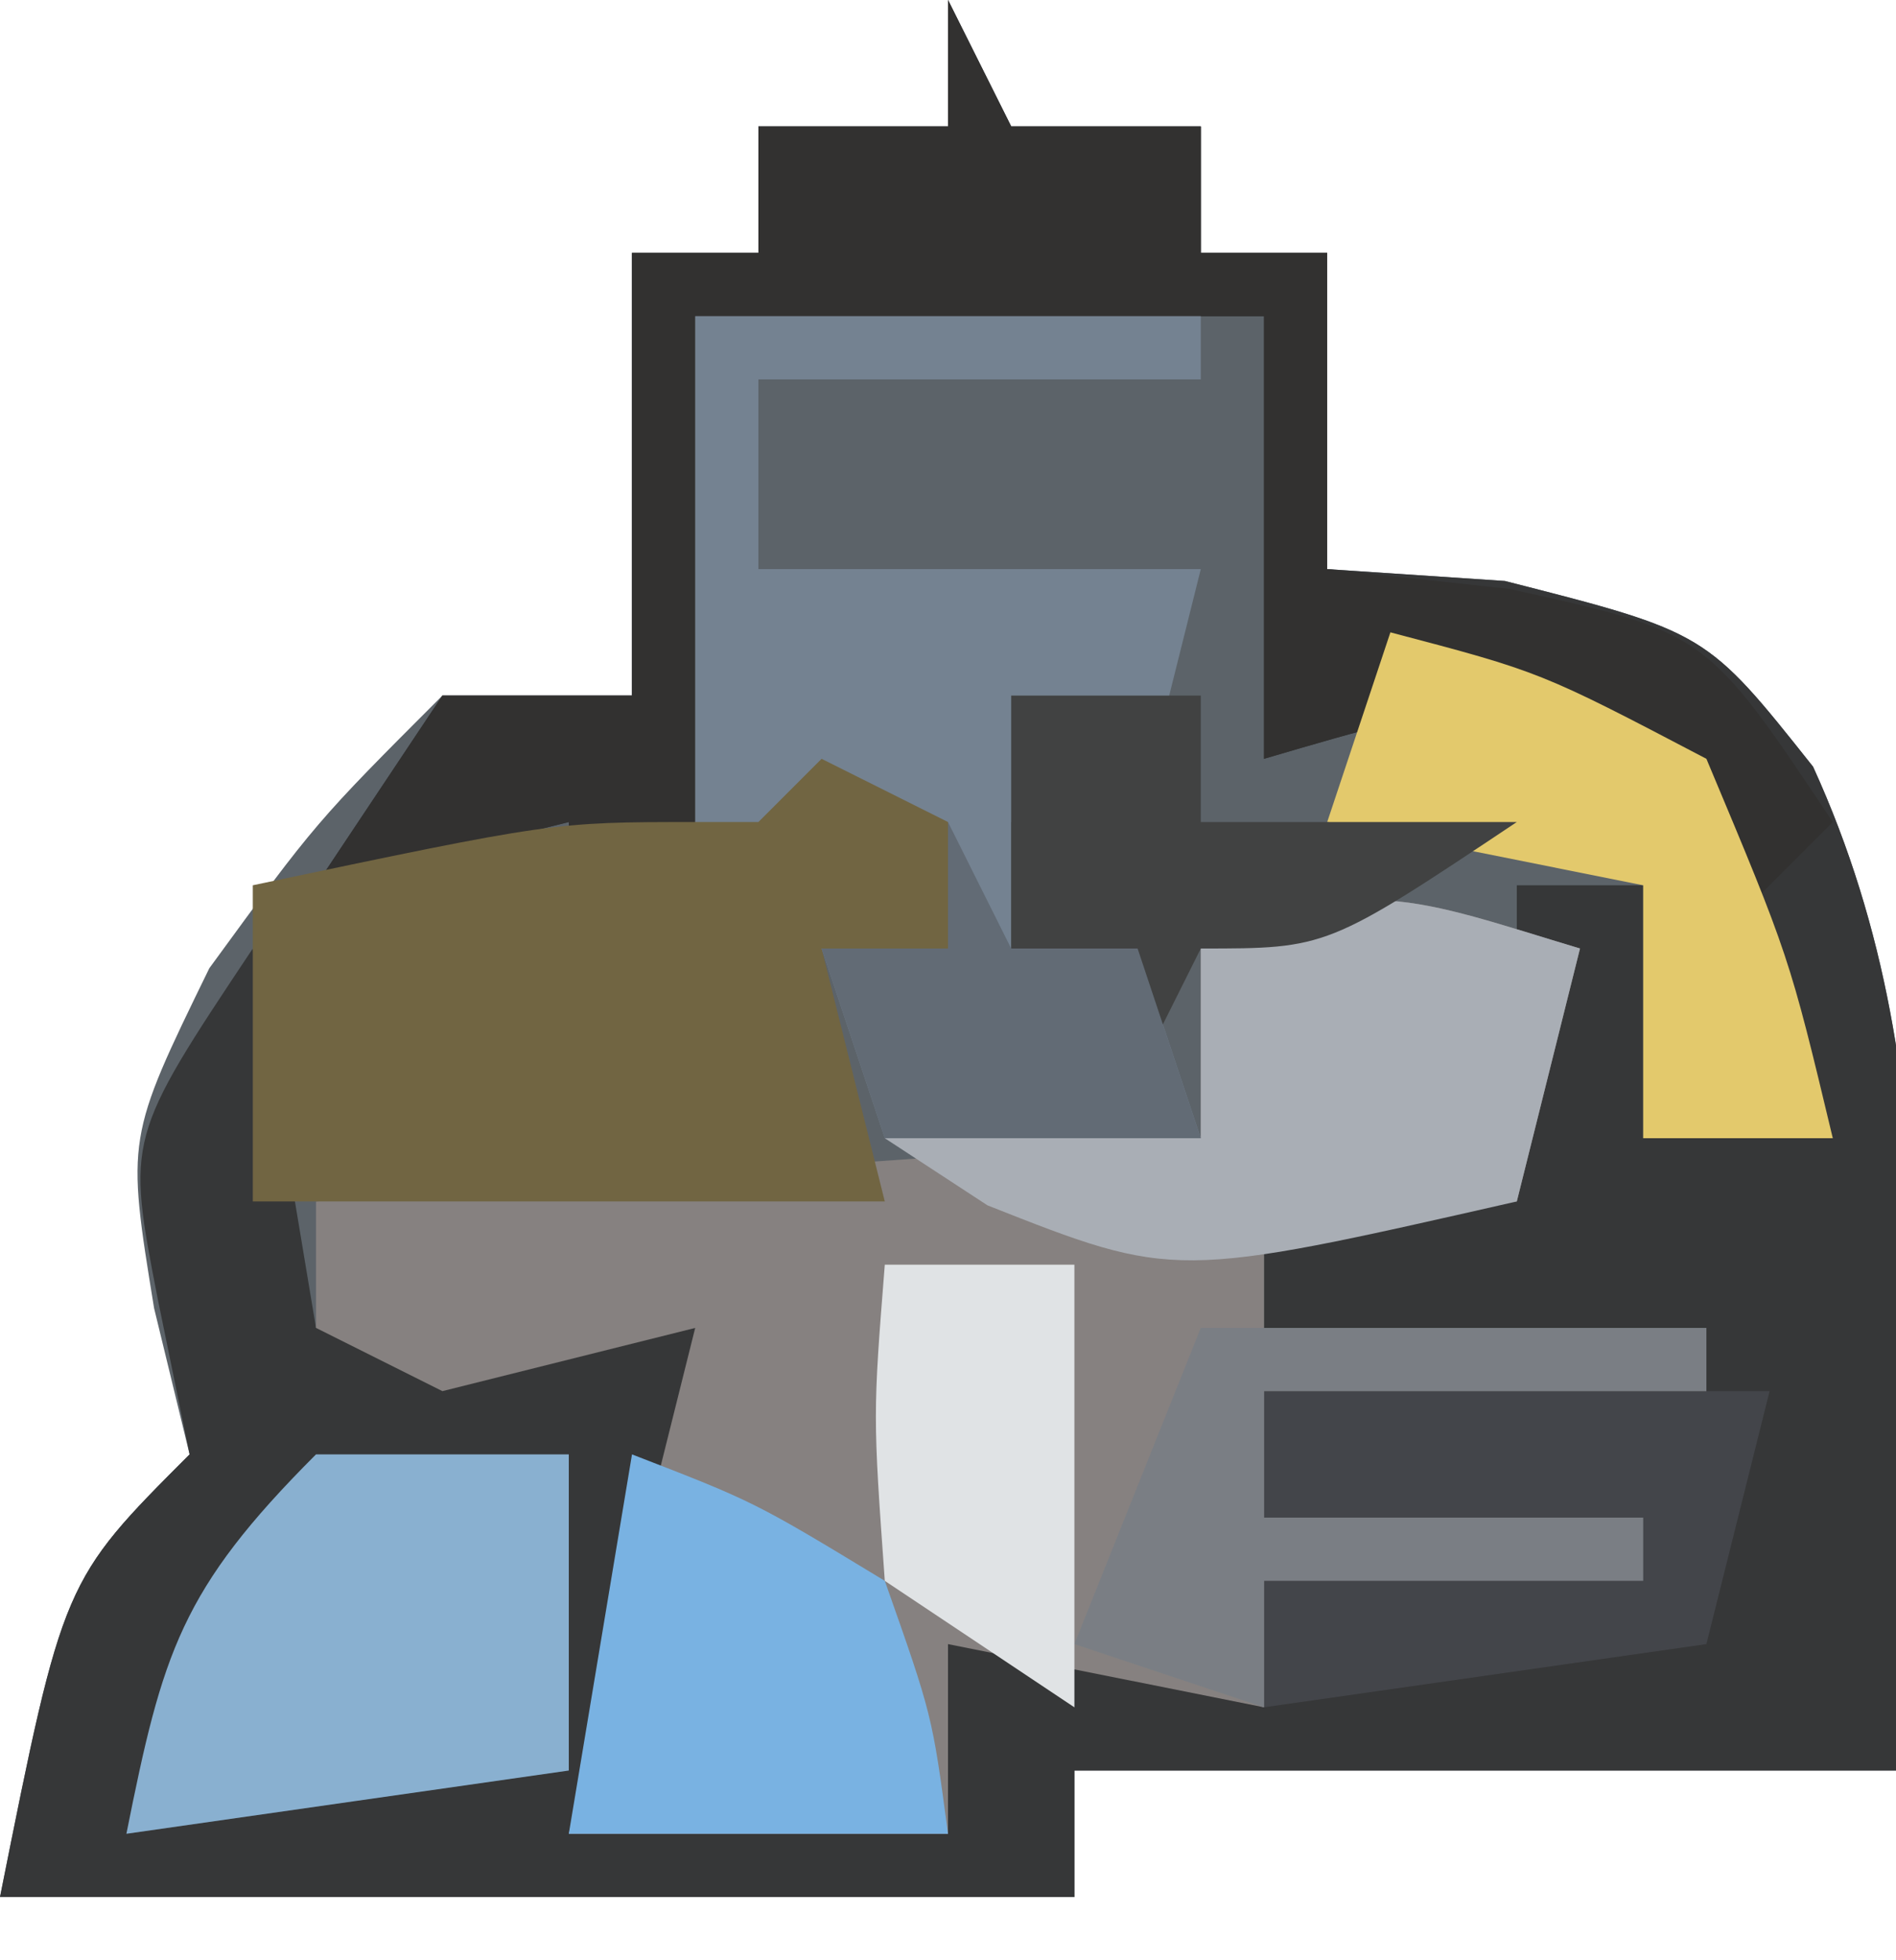 <?xml version="1.0" encoding="UTF-8"?>
<svg version="1.1" xmlns="http://www.w3.org/2000/svg" width="30" height="31">
<path d="M0 0 C0.33 0.66 0.66 1.32 1 2 C1.99 2 2.98 2 4 2 C4 2.66 4 3.32 4 4 C4.66 4 5.32 4 6 4 C6 5.65 6 7.3 6 9 C6.928 9.062 7.856 9.124 8.812 9.188 C12 10 12 10 13.688 12.125 C16.03 17.257 15.169 22.436 15 28 C10.71 28 6.42 28 2 28 C2 28.66 2 29.32 2 30 C-3.61 30 -9.22 30 -15 30 C-14 25 -14 25 -12 23 C-12.186 22.237 -12.371 21.474 -12.562 20.688 C-13 18 -13 18 -11.688 15.312 C-10 13 -10 13 -8 11 C-7.01 11 -6.02 11 -5 11 C-5 8.69 -5 6.38 -5 4 C-4.34 4 -3.68 4 -3 4 C-3 3.34 -3 2.68 -3 2 C-2.01 2 -1.02 2 0 2 C0 1.34 0 0.68 0 0 Z " fill="#5C6369" transform="translate(15,0)"/>
<path d="M0 0 C0.33 0.66 0.66 1.32 1 2 C1.99 2 2.98 2 4 2 C4 2.66 4 3.32 4 4 C4.66 4 5.32 4 6 4 C6 5.65 6 7.3 6 9 C6.928 9.062 7.856 9.124 8.812 9.188 C12 10 12 10 13.688 12.125 C16.03 17.257 15.169 22.436 15 28 C10.71 28 6.42 28 2 28 C2 28.66 2 29.32 2 30 C-3.61 30 -9.22 30 -15 30 C-14 25 -14 25 -12 23 C-12.165 22.196 -12.33 21.391 -12.5 20.562 C-13 18 -13 18 -11 15 C-10.67 16.98 -10.34 18.96 -10 21 C-6.371 21.151 -6.371 21.151 -3 20 C-3.875 26.875 -3.875 26.875 -5 28 C-3.35 28.33 -1.7 28.66 0 29 C-0.33 27.68 -0.66 26.36 -1 25 C0.98 25.66 2.96 26.32 5 27 C5 24.36 5 21.72 5 19 C6.32 18.67 7.64 18.34 9 18 C9 16.68 9 15.36 9 14 C9.66 14 10.32 14 11 14 C11 15.32 11 16.64 11 18 C11.99 18 12.98 18 14 18 C13.34 17.01 12.68 16.02 12 15 C12 14.01 12 13.02 12 12 C8.417 10.998 8.417 10.998 5 12 C5 9.69 5 7.38 5 5 C2.03 5 -0.94 5 -4 5 C-4 7.97 -4 10.94 -4 14 C-4.99 14.495 -4.99 14.495 -6 15 C-6 14.34 -6 13.68 -6 13 C-7.32 13.33 -8.64 13.66 -10 14 C-9.34 13.01 -8.68 12.02 -8 11 C-7.01 11 -6.02 11 -5 11 C-5 8.69 -5 6.38 -5 4 C-4.34 4 -3.68 4 -3 4 C-3 3.34 -3 2.68 -3 2 C-2.01 2 -1.02 2 0 2 C0 1.34 0 0.68 0 0 Z " fill="#363738" transform="translate(15,0)"/>
<path d="M0 0 C-0.33 1.32 -0.66 2.64 -1 4 C-2.32 4 -3.64 4 -5 4 C-5 4.66 -5 5.32 -5 6 C-2.69 6 -0.38 6 2 6 C2 6.33 2 6.66 2 7 C-0.31 7 -2.62 7 -5 7 C-5 7.66 -5 8.32 -5 9 C-3.02 9 -1.04 9 1 9 C1 9.33 1 9.66 1 10 C-0.98 10 -2.96 10 -5 10 C-5 10.66 -5 11.32 -5 12 C-6.65 11.67 -8.3 11.34 -10 11 C-10 11.99 -10 12.98 -10 14 C-11.98 14 -13.96 14 -16 14 C-15.34 11.36 -14.68 8.72 -14 6 C-15.32 6.33 -16.64 6.66 -18 7 C-18.66 6.67 -19.32 6.34 -20 6 C-20 5.34 -20 4.68 -20 4 C-15.38 3.67 -10.76 3.34 -6 3 C-6 2.01 -6 1.02 -6 0 C-3.509 -1.245 -2.589 -0.777 0 0 Z " fill="#868180" transform="translate(25,15)"/>
<path d="M0 0 C0.33 0.66 0.66 1.32 1 2 C1.99 2 2.98 2 4 2 C4 2.66 4 3.32 4 4 C4.66 4 5.32 4 6 4 C6 5.65 6 7.3 6 9 C6.949 9.103 7.897 9.206 8.875 9.312 C12 10 12 10 14 13 C13.34 13.66 12.68 14.32 12 15 C12 14.01 12 13.02 12 12 C8.417 10.998 8.417 10.998 5 12 C5 9.69 5 7.38 5 5 C2.03 5 -0.94 5 -4 5 C-4 7.97 -4 10.94 -4 14 C-4.99 14.495 -4.99 14.495 -6 15 C-6 14.34 -6 13.68 -6 13 C-7.32 13.33 -8.64 13.66 -10 14 C-9.34 13.01 -8.68 12.02 -8 11 C-7.01 11 -6.02 11 -5 11 C-5 8.69 -5 6.38 -5 4 C-4.34 4 -3.68 4 -3 4 C-3 3.34 -3 2.68 -3 2 C-2.01 2 -1.02 2 0 2 C0 1.34 0 0.68 0 0 Z " fill="#323130" transform="translate(15,0)"/>
<path d="M0 0 C0.99 0.33 1.98 0.66 3 1 C3 1.99 3 2.98 3 4 C2.34 4 1.68 4 1 4 C1.33 5.32 1.66 6.64 2 8 C-1.3 8 -4.6 8 -8 8 C-8 6.35 -8 4.7 -8 3 C-3.25 2 -3.25 2 -1 2 C-0.67 1.34 -0.34 0.68 0 0 Z " fill="#716542" transform="translate(12,11)"/>
<path d="M0 0 C2.64 0 5.28 0 8 0 C8 0.33 8 0.66 8 1 C5.69 1 3.38 1 1 1 C1 1.99 1 2.98 1 4 C3.31 4 5.62 4 8 4 C7.67 5.32 7.34 6.64 7 8 C6.34 8 5.68 8 5 8 C5 8.66 5 9.32 5 10 C5.66 10 6.32 10 7 10 C7.33 10.99 7.66 11.98 8 13 C6.35 13 4.7 13 3 13 C2.67 12.01 2.34 11.02 2 10 C2.66 10 3.32 10 4 10 C4 9.34 4 8.68 4 8 C3.34 7.67 2.68 7.34 2 7 C1.67 7.33 1.34 7.66 1 8 C0.67 8 0.34 8 0 8 C0 5.36 0 2.72 0 0 Z " fill="#748291" transform="translate(11,5)"/>
<path d="M0 0 C1.32 0 2.64 0 4 0 C4 1.65 4 3.3 4 5 C1.69 5.33 -0.62 5.66 -3 6 C-2.427 3.133 -2.139 2.139 0 0 Z " fill="#89B0D0" transform="translate(5,23)"/>
<path d="M0 0 C-0.33 1.32 -0.66 2.64 -1 4 C-6.415 5.231 -6.415 5.231 -9.375 4.062 C-9.911 3.712 -10.447 3.361 -11 3 C-9.35 3 -7.7 3 -6 3 C-6 2.01 -6 1.02 -6 0 C-3.509 -1.245 -2.589 -0.777 0 0 Z " fill="#A9AEB5" transform="translate(25,15)"/>
<path d="M0 0 C2.64 0 5.28 0 8 0 C7.67 1.32 7.34 2.64 7 4 C4.69 4.33 2.38 4.66 0 5 C0 3.35 0 1.7 0 0 Z " fill="#43454A" transform="translate(20,22)"/>
<path d="M0 0 C2.64 0 5.28 0 8 0 C8 0.33 8 0.66 8 1 C5.69 1 3.38 1 1 1 C1 1.66 1 2.32 1 3 C2.98 3 4.96 3 7 3 C7 3.33 7 3.66 7 4 C5.02 4 3.04 4 1 4 C1 4.66 1 5.32 1 6 C0.01 5.67 -0.98 5.34 -2 5 C-1.34 3.35 -0.68 1.7 0 0 Z " fill="#7A7E84" transform="translate(19,21)"/>
<path d="M0 0 C1.938 0.75 1.938 0.75 4 2 C4.75 4.125 4.75 4.125 5 6 C3.02 6 1.04 6 -1 6 C-0.67 4.02 -0.34 2.04 0 0 Z " fill="#79B2E2" transform="translate(10,23)"/>
<path d="M0 0 C2.375 0.625 2.375 0.625 5 2 C6.312 5.125 6.312 5.125 7 8 C6.01 8 5.02 8 4 8 C4 6.68 4 5.36 4 4 C2.35 3.67 0.7 3.34 -1 3 C-0.67 2.01 -0.34 1.02 0 0 Z " fill="#E3C96C" transform="translate(22,10)"/>
<path d="M0 0 C0.99 0 1.98 0 3 0 C3 0.66 3 1.32 3 2 C4.65 2 6.3 2 8 2 C5 4 5 4 3 4 C2.67 4.66 2.34 5.32 2 6 C2 5.34 2 4.68 2 4 C1.34 4 0.68 4 0 4 C0 2.68 0 1.36 0 0 Z " fill="#414242" transform="translate(16,11)"/>
<path d="M0 0 C0.99 0 1.98 0 3 0 C3 2.31 3 4.62 3 7 C2.01 6.34 1.02 5.68 0 5 C-0.188 2.375 -0.188 2.375 0 0 Z " fill="#E0E3E5" transform="translate(14,20)"/>
<path d="M0 0 C0.33 0.66 0.66 1.32 1 2 C1.66 2 2.32 2 3 2 C3.33 2.99 3.66 3.98 4 5 C2.35 5 0.7 5 -1 5 C-1.33 4.01 -1.66 3.02 -2 2 C-1.34 2 -0.68 2 0 2 C0 1.34 0 0.68 0 0 Z " fill="#626B75" transform="translate(15,13)"/>
</svg>
